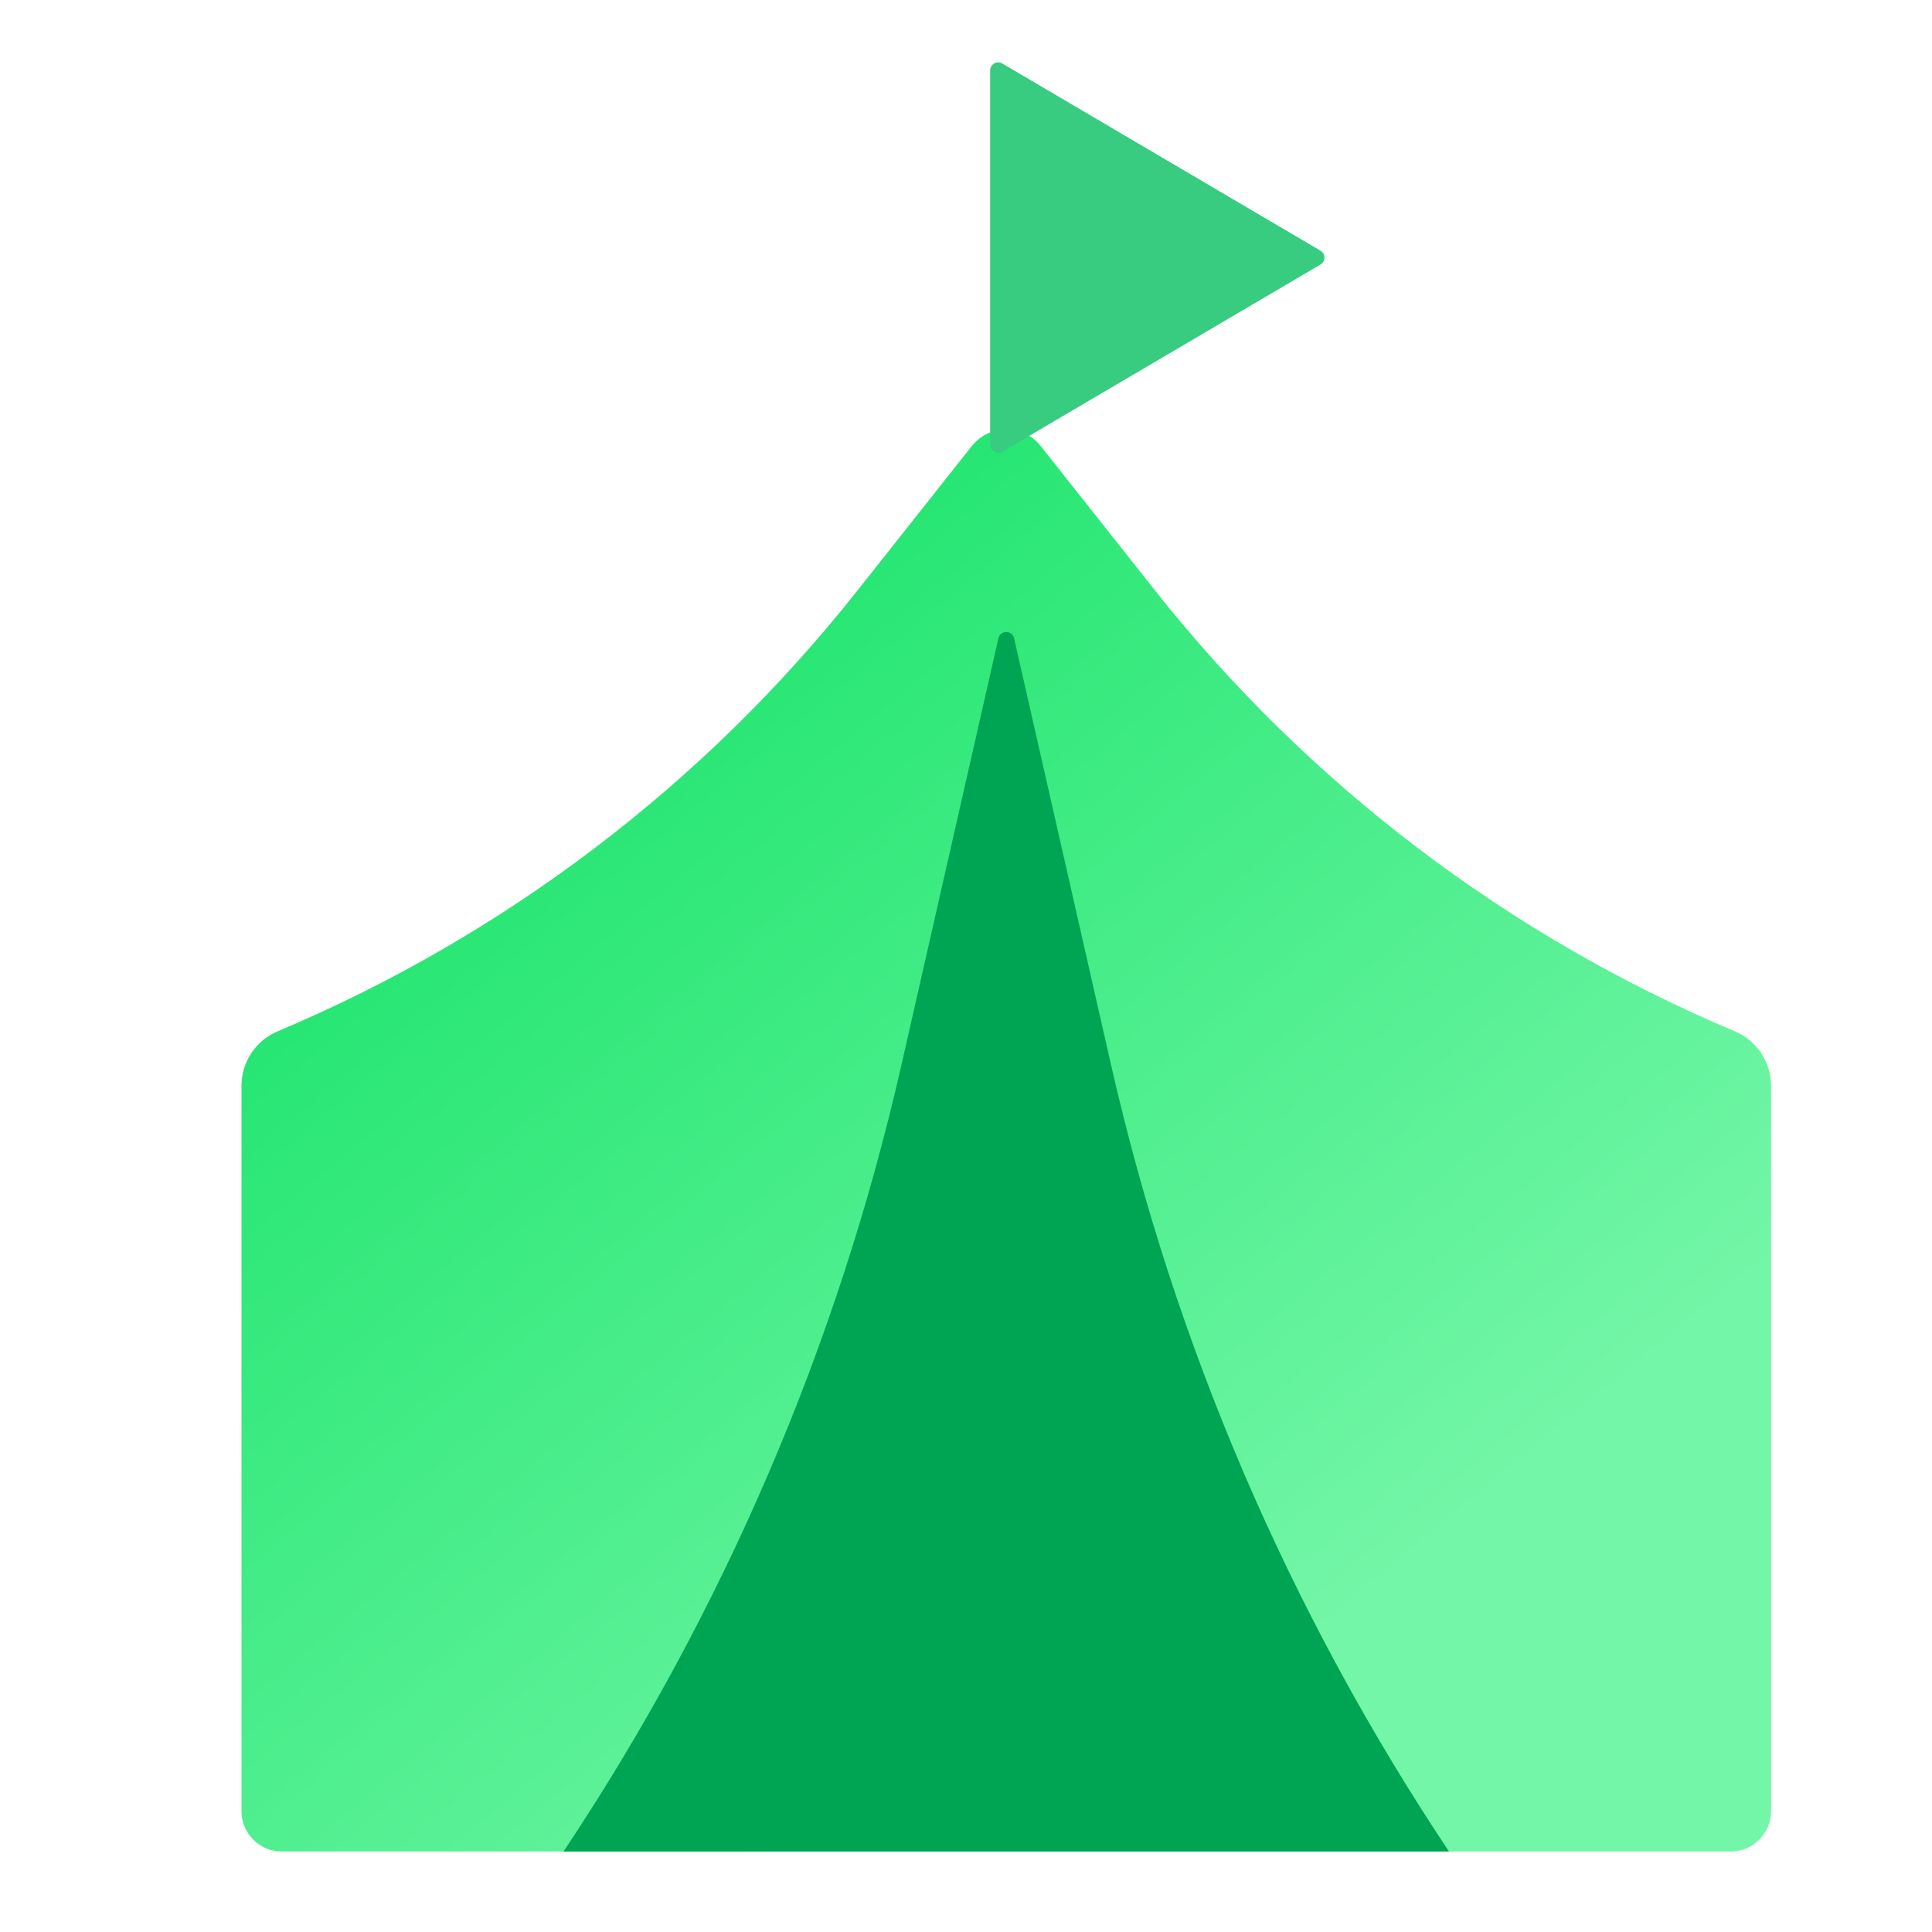 <svg width="48" height="48" viewBox="0 0 48 48" fill="none" xmlns="http://www.w3.org/2000/svg">
<path d="M6 26.975C6 26.384 6.354 25.851 6.899 25.622C12.541 23.246 17.493 19.483 21.293 14.683L24.141 11.085C24.58 10.531 25.42 10.531 25.859 11.085L28.707 14.683C32.508 19.483 37.459 23.246 43.101 25.622C43.646 25.851 44 26.384 44 26.975V45C44 45.552 43.552 46 43 46H7C6.448 46 6 45.552 6 45V26.975Z" fill="url(#paint0_linear_3556_122728)"/>
<path d="M24.6 1.75V11.05C24.6 11.205 24.768 11.301 24.901 11.223L32.807 6.572C32.938 6.495 32.938 6.305 32.807 6.228L24.901 1.577C24.768 1.499 24.6 1.595 24.6 1.75Z" fill="#37CC80"/>
<path d="M22.5 26L24.805 15.858C24.852 15.65 25.148 15.65 25.195 15.858L27.5 26L27.603 26.452C29.188 33.425 32.033 40.05 36 46H14C17.967 40.05 20.812 33.425 22.397 26.452L22.5 26Z" fill="#00A553"/>
<defs>
<linearGradient id="paint0_linear_3556_122728" x1="6" y1="7.451" x2="33.227" y2="40.328" gradientUnits="userSpaceOnUse">
<stop stop-color="#00DE59"/>
<stop offset="1" stop-color="#73F6A7"/>
</linearGradient>
</defs>
</svg>
